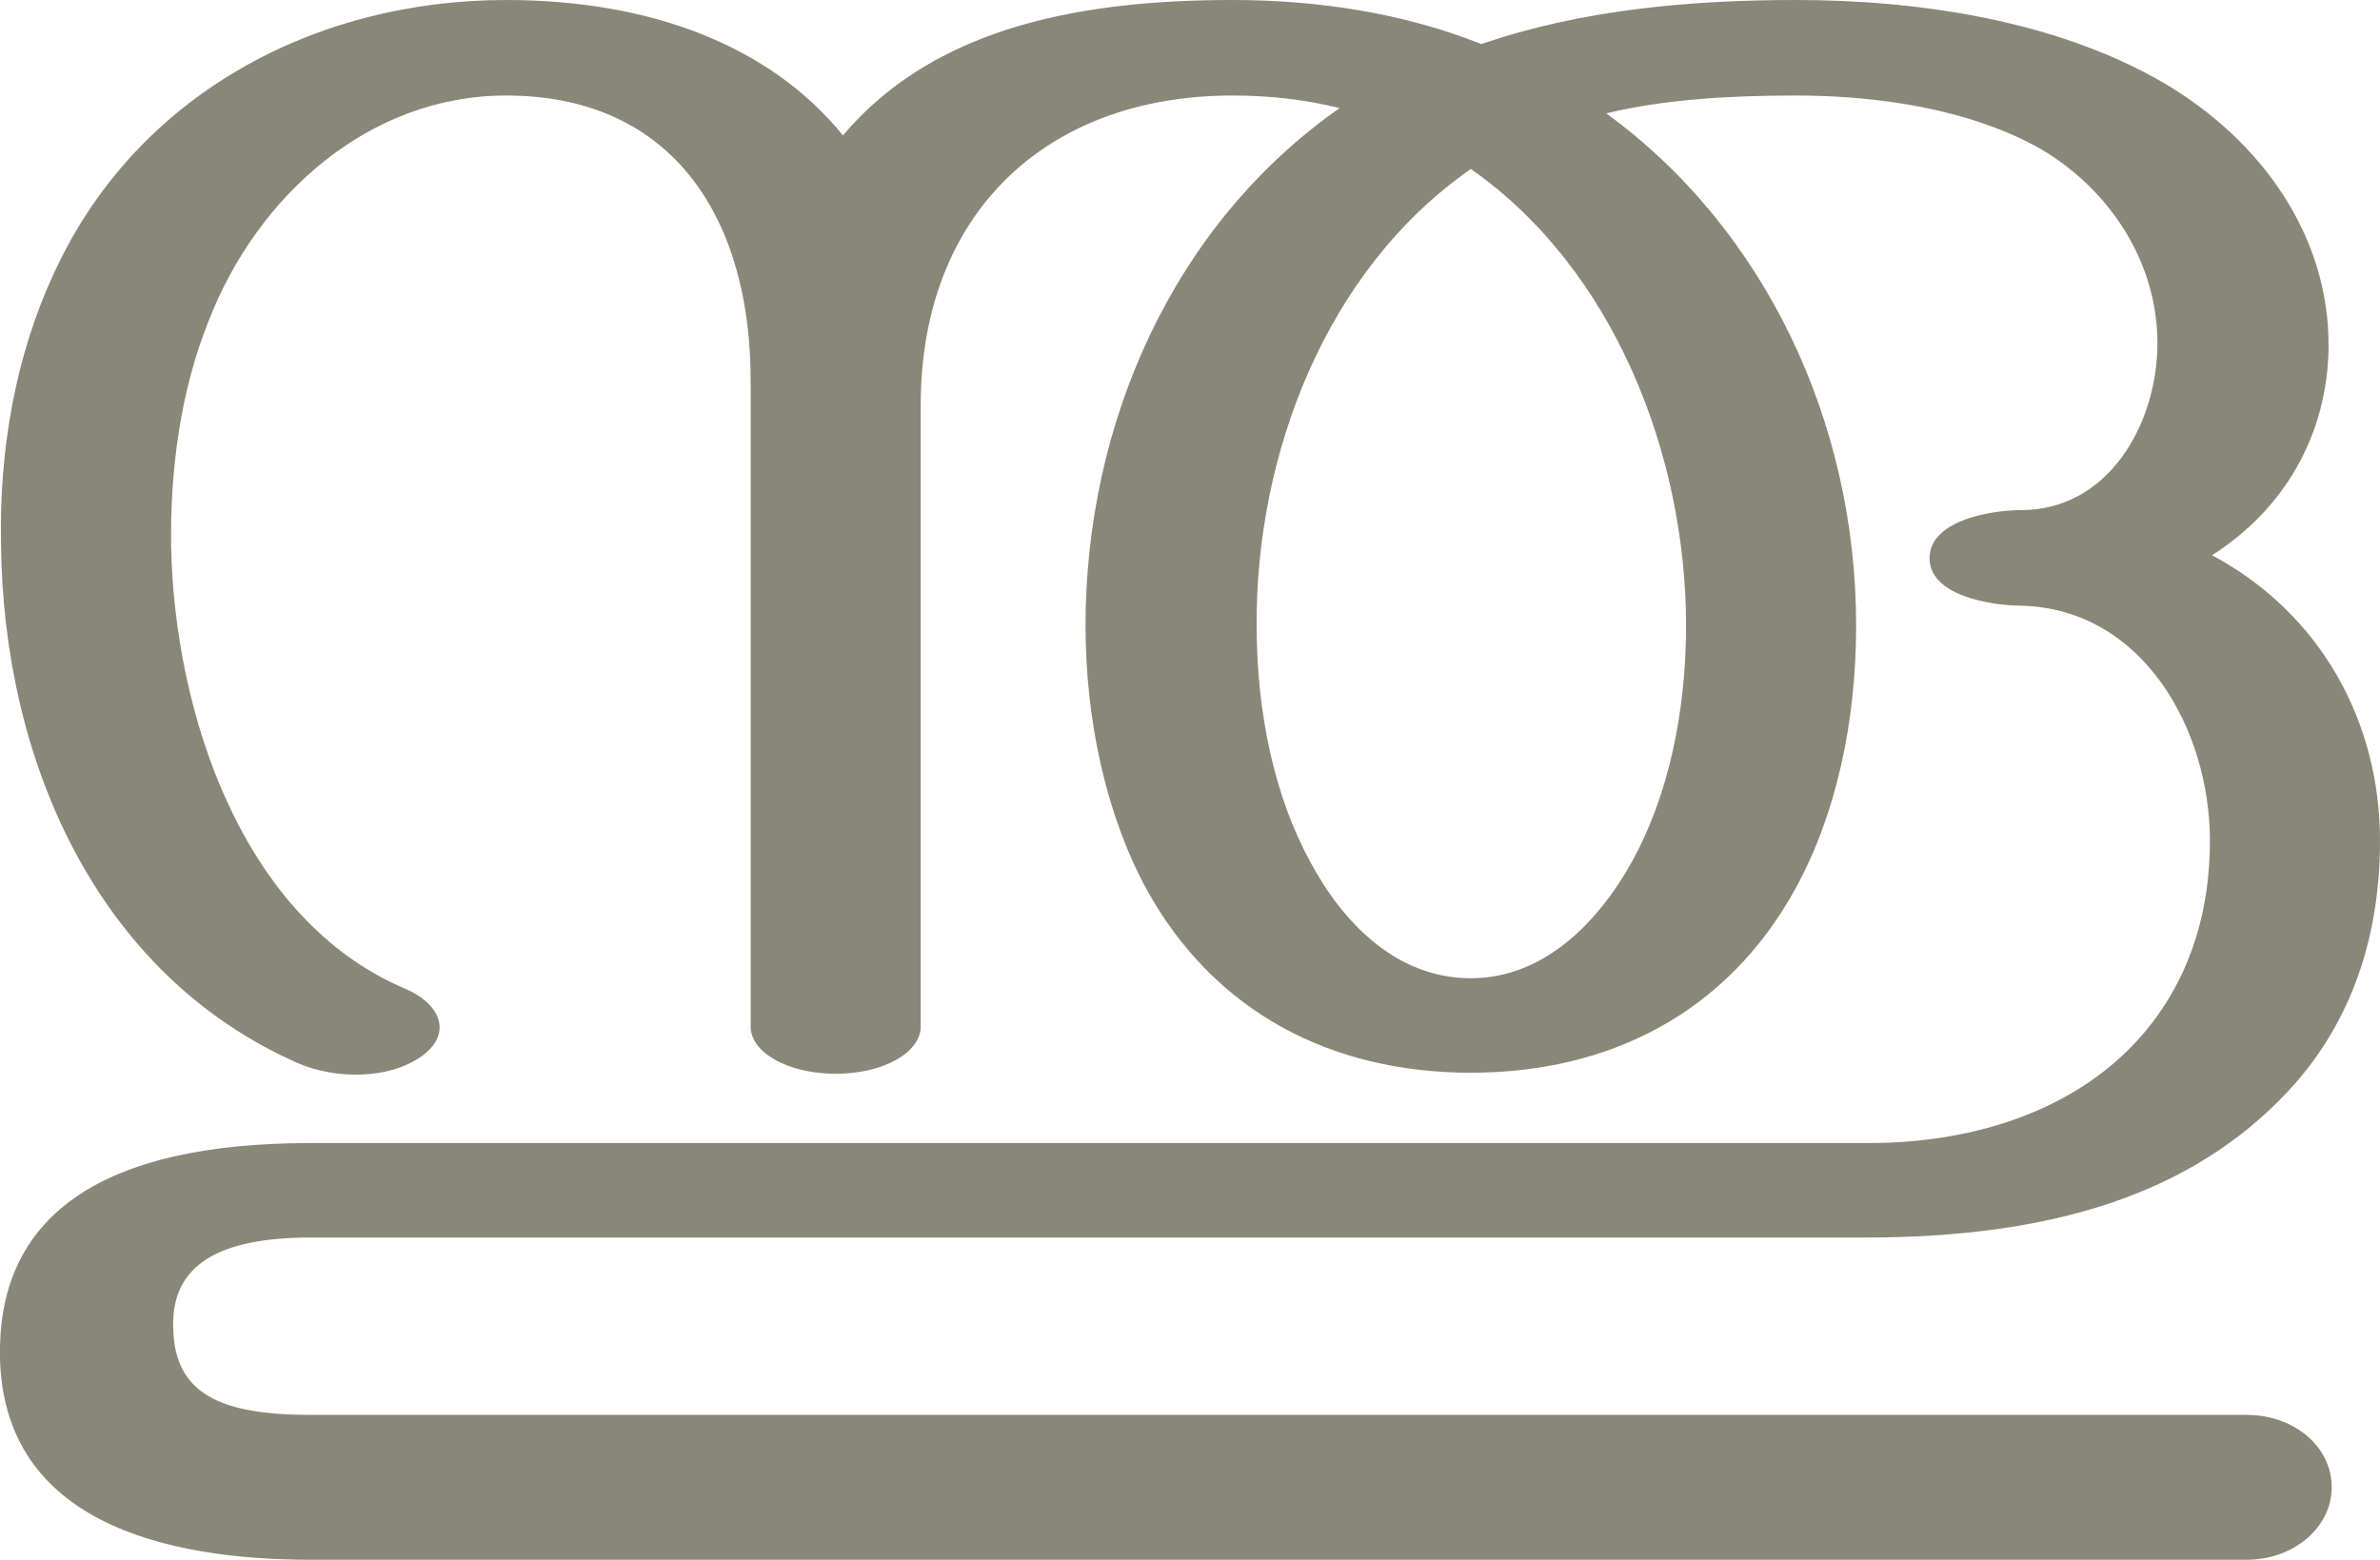 <?xml version="1.0" encoding="UTF-8"?>
<!DOCTYPE svg PUBLIC "-//W3C//DTD SVG 1.1//EN" "http://www.w3.org/Graphics/SVG/1.1/DTD/svg11.dtd">
<!-- Creator: CorelDRAW X8 -->
<svg xmlns="http://www.w3.org/2000/svg" xml:space="preserve" width="2267px" height="1486px" version="1.1" style="shape-rendering:geometricPrecision; text-rendering:geometricPrecision; image-rendering:optimizeQuality; fill-rule:evenodd; clip-rule:evenodd"
viewBox="0 0 2267 1486"
 xmlns:xlink="http://www.w3.org/1999/xlink">
 <defs>
  <style type="text/css">
   <![CDATA[
    .fil0 {fill:#898778;fill-rule:nonzero}
   ]]>
  </style>
 </defs>
 <g id="Layer_x0020_1">
  <path class="fil0" d="M386 942c-156,-66 -220,-264 -223,-422 -1,-73 9,-148 36,-215 46,-118 152,-214 283,-214 162,0 233,121 233,271l0 616c0,25 36,45 81,45 45,0 81,-20 81,-45l0 -592c0,-182 119,-295 297,-295 36,0 70,4 102,12 -160,112 -242,302 -242,493 0,91 20,181 58,251 65,118 177,175 309,175 132,0 244,-57 309,-175 39,-71 58,-159 58,-251 0,-194 -87,-378 -238,-488 58,-14 122,-17 181,-17 78,0 166,13 233,51 66,39 111,108 111,185 0,76 -46,159 -130,159 -27,0 -85,9 -87,44 -2,38 60,47 87,47 117,3 180,119 180,224 0,68 -19,124 -51,168 -57,79 -158,120 -274,120l-1484 0c-201,0 -293,70 -296,193 -4,169 159,204 296,204l1844 0c45,0 81,-31 81,-69 0,-39 -36,-69 -81,-69l-1844 0c-86,0 -130,-20 -131,-83 -2,-59 42,-86 131,-86l1481 0c177,0 311,-41 403,-140 54,-58 87,-137 87,-238 0,-114 -57,-217 -160,-272 69,-44 110,-115 111,-198 1,-107 -65,-198 -157,-252 -103,-60 -235,-79 -350,-79 -100,0 -204,9 -300,42 -75,-30 -157,-42 -237,-42 -135,0 -281,22 -371,129 -70,-86 -184,-129 -321,-129 -182,0 -352,90 -430,259 -37,79 -53,169 -51,260 2,201 88,408 283,494 35,15 86,16 118,-7 31,-23 15,-51 -16,-64zm1015 -781c136,95 205,272 205,435 0,83 -17,162 -51,224 -32,58 -84,112 -154,112 -71,0 -122,-53 -153,-111 -34,-62 -51,-142 -51,-225 -1,-163 66,-339 204,-435z"/>
 </g>
</svg>
